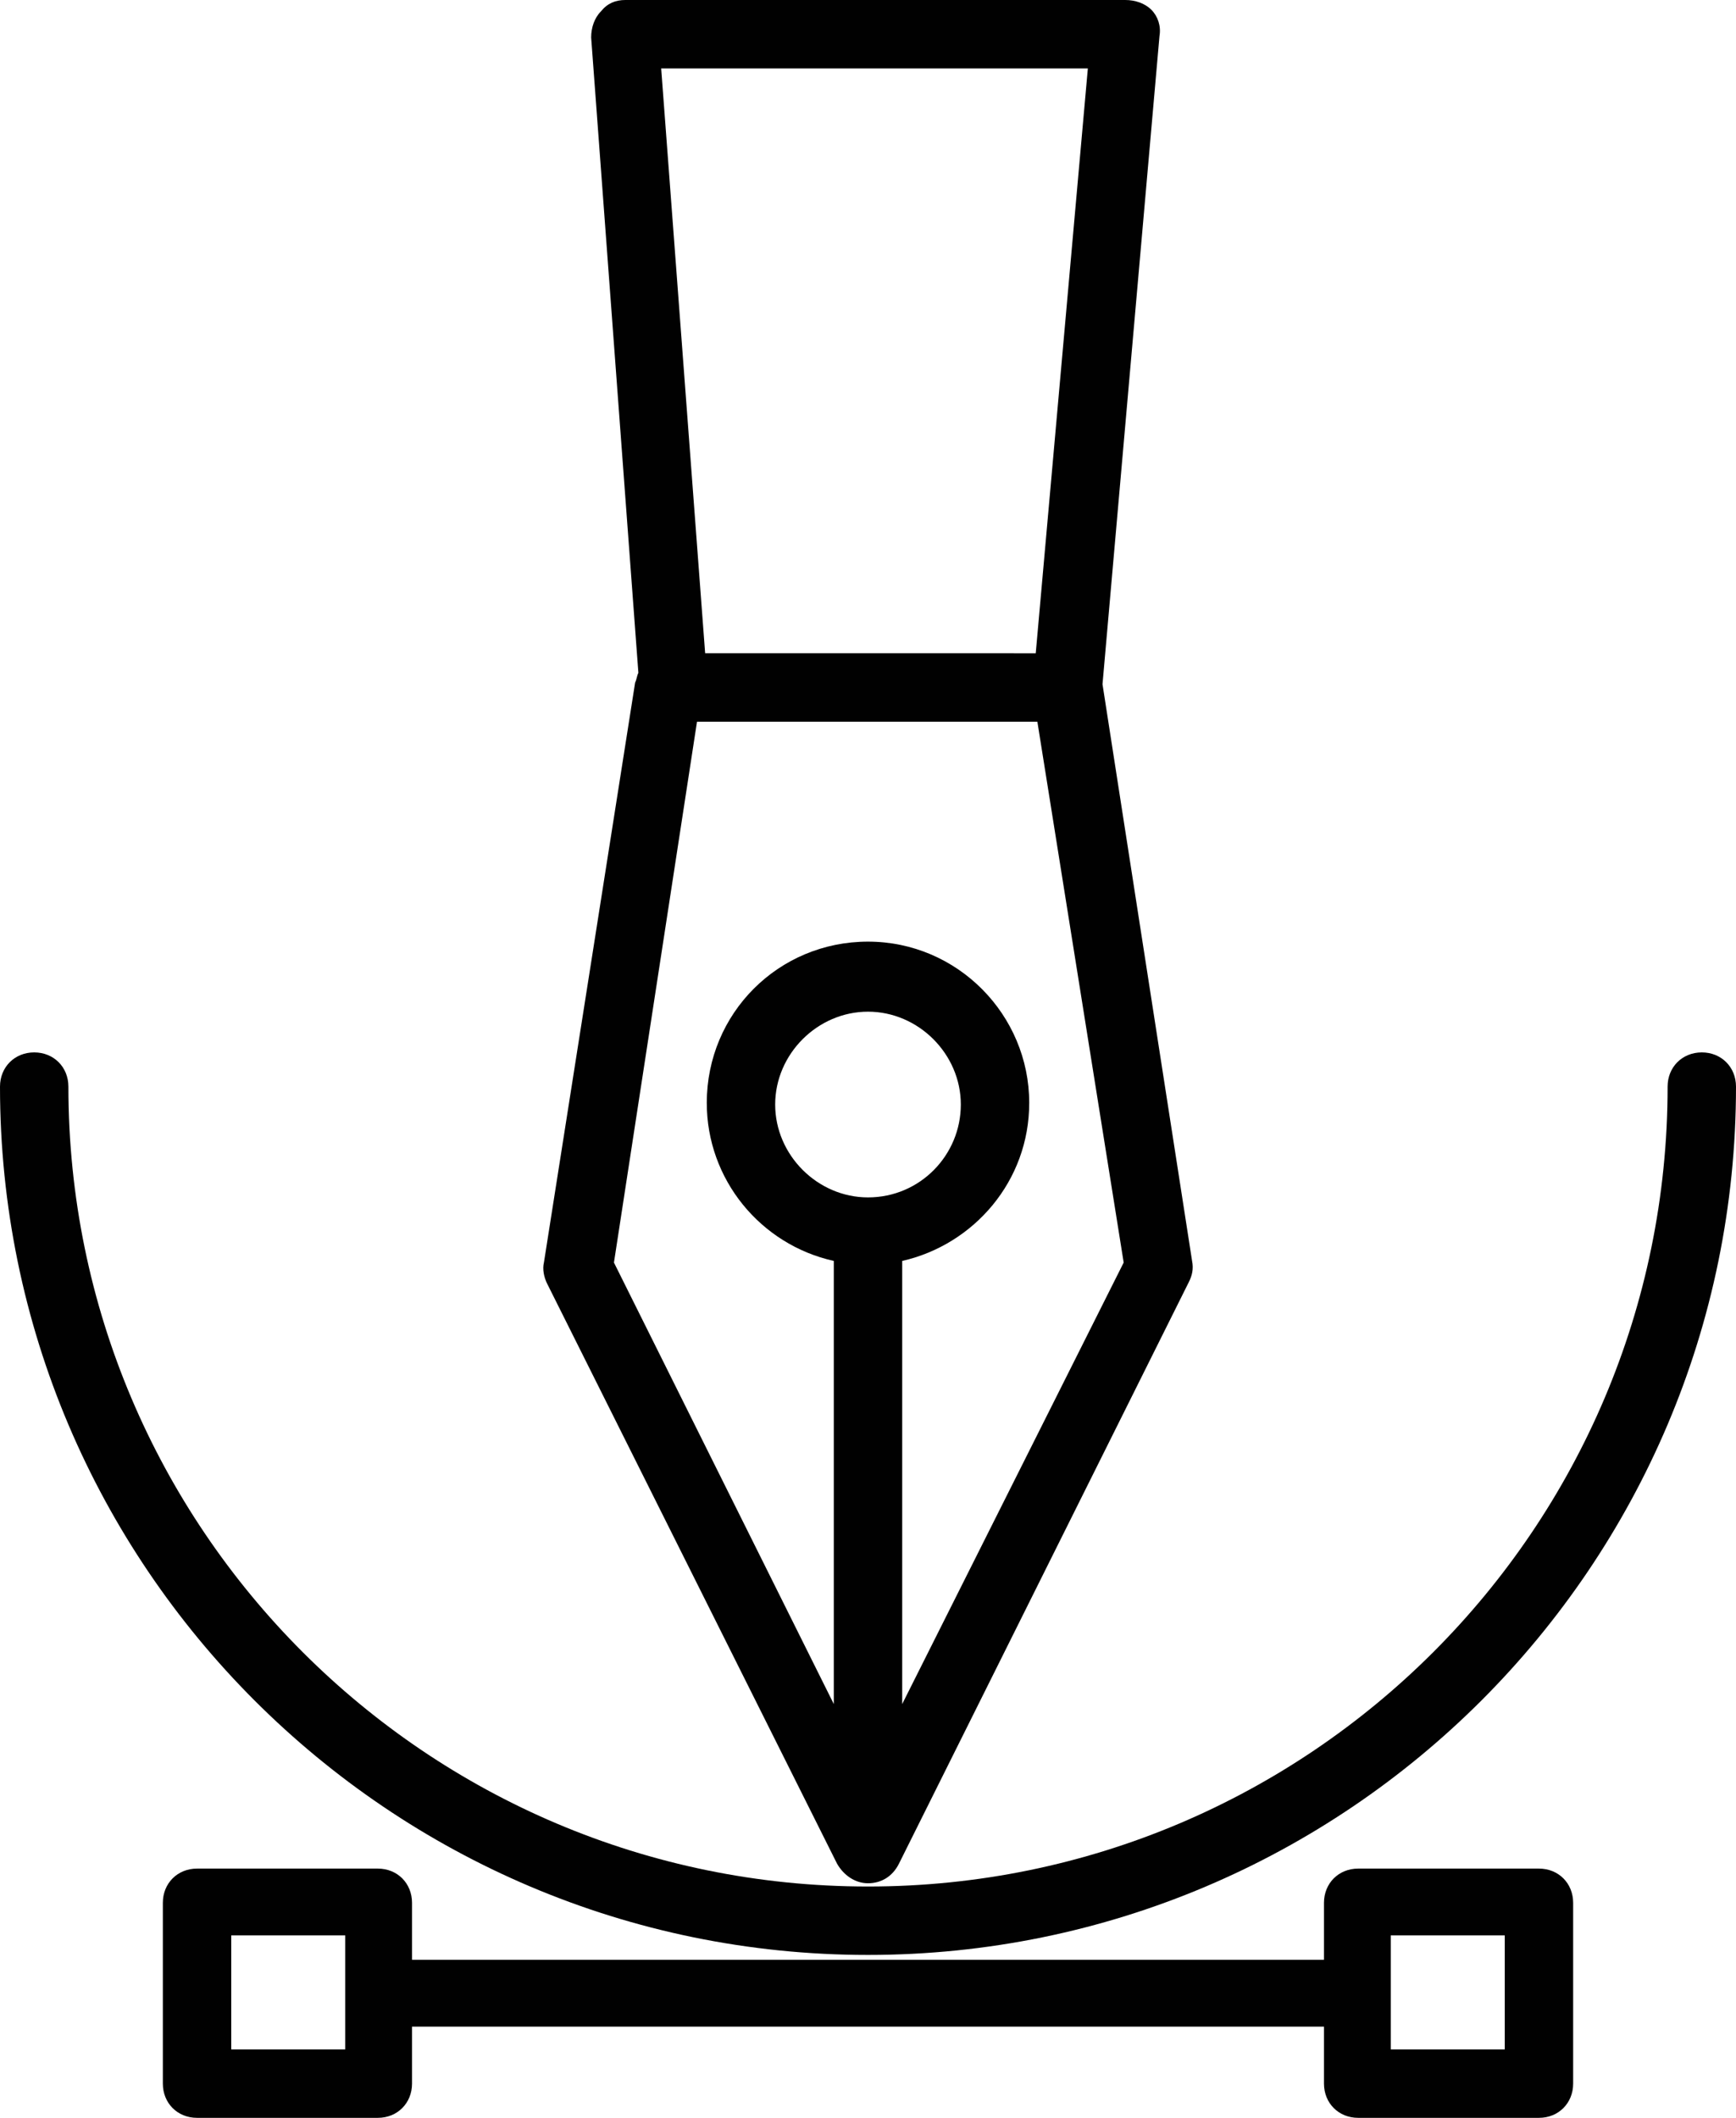 <!-- Generator: Adobe Illustrator 18.0.0, SVG Export Plug-In  -->
<svg version="1.1"
	 xmlns="http://www.w3.org/2000/svg" xmlns:xlink="http://www.w3.org/1999/xlink" xmlns:a="http://ns.adobe.com/AdobeSVGViewerExtensions/3.0/"
	 x="0px" y="0px" width="106.6px" height="130px" viewBox="0 0 106.6 130" enable-background="new 0 0 106.6 130"
	 xml:space="preserve">
<defs>
</defs>
<g>
	<path fill="#010101" d="M51.4,114.4c0.4,0.7,1.1,1.2,1.9,1.2c0.8,0,1.5-0.4,1.9-1.2L73,78.7c0.2-0.4,0.3-0.8,0.2-1.3l-5.5-35.4
		l3.5-39.8c0.1-0.6-0.1-1.2-0.5-1.6S69.7,0,69.1,0H38.4c-0.6,0-1.1,0.2-1.5,0.7c-0.4,0.4-0.6,1-0.6,1.6l2.9,39
		c-0.1,0.2-0.1,0.4-0.2,0.6l-5.6,35.6c-0.1,0.4,0,0.9,0.2,1.3L51.4,114.4z M53.3,73.5c-3.1,0-5.7-2.6-5.7-5.7s2.6-5.7,5.7-5.7
		c3.1,0,5.7,2.6,5.7,5.7S56.5,73.5,53.3,73.5z M66.8,4.2l-3.2,35.9H43.3L40.6,4.2H66.8z M42.8,44.3h20.9L69,77.5l-13.6,27.1V77.4
		c4.4-1,7.8-4.9,7.8-9.7c0-5.4-4.4-9.9-9.9-9.9s-9.9,4.4-9.9,9.9c0,4.7,3.3,8.7,7.8,9.7v27.2L37.7,77.5L42.8,44.3z"/>
	<path fill="#010101" d="M94.5,114.7H83.4c-1.2,0-2.1,0.9-2.1,2.1v3.5h-56v-3.5c0-1.2-0.9-2.1-2.1-2.1H12.1c-1.2,0-2.1,0.9-2.1,2.1
		v11.1c0,1.2,0.9,2.1,2.1,2.1h11.1c1.2,0,2.1-0.9,2.1-2.1v-3.5h56v3.5c0,1.2,0.9,2.1,2.1,2.1h11.1c1.2,0,2.1-0.9,2.1-2.1v-11.1
		C96.6,115.6,95.7,114.7,94.5,114.7z M21.2,125.8h-7v-7h7V125.8z M92.4,125.8h-7v-7h7V125.8z"/>
	<path fill="#010101" d="M53.3,120c29.4,0,53.3-23.9,53.3-53.3c0-1.2-0.9-2.1-2.1-2.1c-1.2,0-2.1,0.9-2.1,2.1
		c0,27.1-22,49.1-49.1,49.1S4.2,93.8,4.2,66.7c0-1.2-0.9-2.1-2.1-2.1S0,65.5,0,66.7C0,96.1,23.9,120,53.3,120z"/>
</g>
</svg>